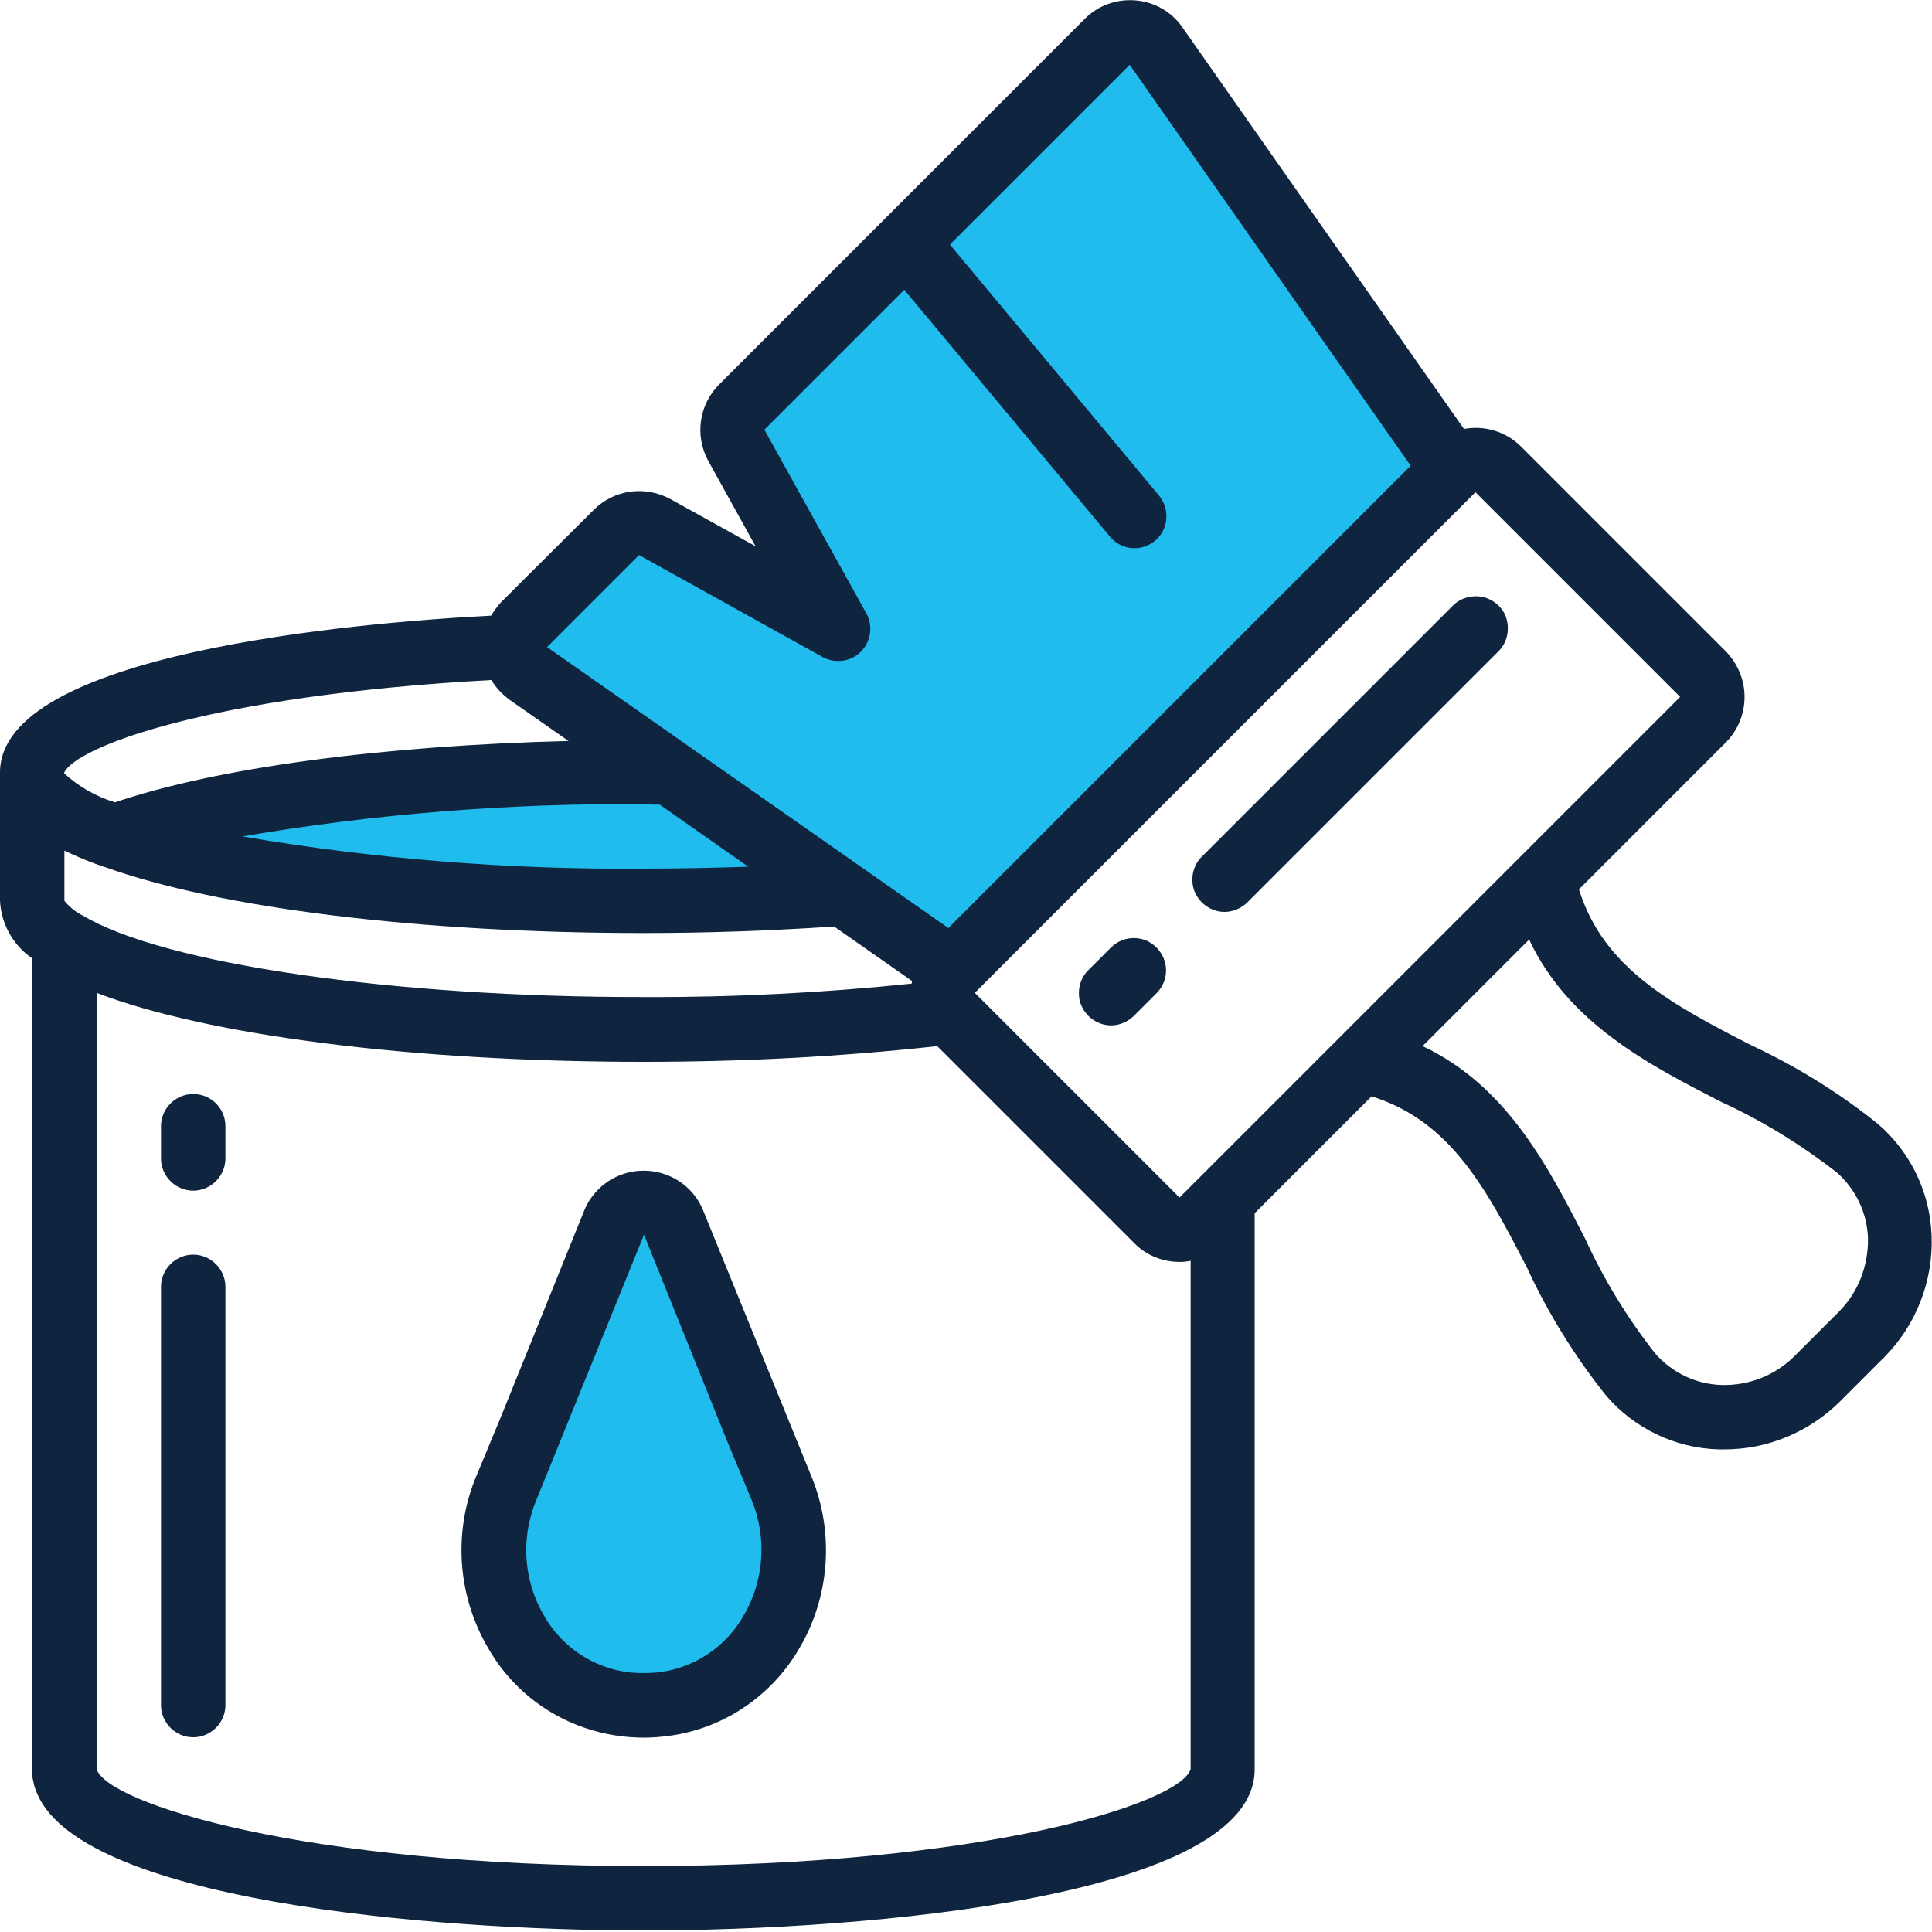 <svg version="1.1" id="Слой_1" xmlns="http://www.w3.org/2000/svg" x="0" y="0" viewBox="0 0 504 504" xml:space="preserve"><style>.st0{fill:#20bcee}.st1{fill:#0e243f}</style><path class="st0" d="M133.4 170.2l115.5 81.6 129.5-130.7-82.6-115-103.3 102.2 13.4 37.4-7.3 6.1-31-17.3z"/><path class="st0" d="M53 212.1l103-11.5 43.5 15.9 9.5 13.4-19.5 7.3-93-7.3-51.9-9.5zm76.2 188.1l35.4-87.8 20.7 27.5 20.6 66.4-10.7 30.2-30 8.9-28.1-12.3z"/><path class="st1" d="M183.4 315.7c-2.6-6.3-8.7-10.3-15.5-10.3-6.8 0-12.9 4.1-15.5 10.4l-21.8 54-6.4 15.4c-6.1 14.7-4.8 31.4 3.3 45 7.4 12.8 20.5 21.2 35.2 22.8a45.33 45.33 0 0010.4 0c14.7-1.5 27.8-10 35.3-22.8 8.1-13.6 9.3-30.3 3.3-45l-28.3-69.5zm10.5 105.9c-4.7 8.2-13.1 13.7-22.5 14.7-2.3.2-4.6.2-6.9 0-9.4-1-17.8-6.5-22.5-14.7-5.4-9.1-6.2-20.2-2.2-30l28.2-69.5 21.8 54.1 6.4 15.4c3.9 9.8 3.1 20.9-2.3 30zM50.4 285.4c-4.6 0-8.4 3.8-8.4 8.4v8.4c0 4.6 3.8 8.4 8.4 8.4 4.6 0 8.4-3.8 8.4-8.4v-8.4c0-4.7-3.8-8.4-8.4-8.4zm0 41.9c-4.6 0-8.4 3.8-8.4 8.4v109.1c0 4.6 3.8 8.4 8.4 8.4 4.6 0 8.4-3.8 8.4-8.4V335.7c0-4.6-3.8-8.4-8.4-8.4z"/><path class="st1" d="M456.7 272.6c-20.6-10.6-38.4-20-44.8-40.6l38.3-38.3c3.1-3.1 4.9-7.4 4.9-11.9s-1.8-8.7-4.9-11.9l-53.4-53.4c-3.9-3.9-9.5-5.6-14.9-4.6L308.5 7.2c-2.8-4.1-7.3-6.7-12.3-7.1-4.9-.4-9.8 1.3-13.3 4.9l-95.3 95.3c-5.3 5.3-6.4 13.5-2.8 20l12.3 22.2-22.2-12.3c-6.6-3.6-14.7-2.5-20 2.8l-24.1 24c-1 1.1-1.9 2.3-2.7 3.6C91.6 162.5 0 170.6 0 201.5V235c.3 6 3.4 11.6 8.4 15v213.2c.1.5.1.9.3 1.4v.1c.1.7.3 1.5.6 2.2 10.1 28.8 102.6 36.7 158.5 36.7 59.2 0 159.5-8.8 159.5-42V316.5l30.5-30.5c20.6 6.4 30 24.2 40.6 44.8 5.5 11.9 12.4 23 20.6 33.3 7.4 8.6 18.1 13.7 29.4 14h1.5c11.2 0 22-4.5 30-12.4l11.6-11.6c8.3-8.3 12.8-19.8 12.4-31.5-.3-11.3-5.4-22-14-29.4-10.2-8.2-21.4-15.1-33.2-20.6zm-18.4-90.8L307.7 312.4 254.3 259l130.6-130.6 53.4 53.4zM21.7 238.9c-1.9-.9-3.6-2.3-4.9-3.9v-13.1c3.3 1.6 6.7 3 10.2 4.2l.4.1c29.7 10.7 82.1 17.2 140.5 17.2 16.7 0 33.4-.6 49.7-1.7l20.3 14.2c0 .2 0 .5-.1.7-23.2 2.4-46.5 3.6-69.9 3.5-65.1.1-125.1-8.6-146.2-21.2zm150.4-29l23.1 16.2c-9.1.3-18.2.5-27.4.5-35 .3-70.1-2.5-104.6-8.4 34.6-5.9 69.6-8.7 104.6-8.4 1.5.1 2.9.1 4.3.1zm-5.4-65.1l47.9 26.6c3.3 1.8 7.4 1.2 10-1.4 2.6-2.7 3.2-6.7 1.4-10l-26.6-47.9 36.5-36.5 53.5 64.2c1.9 2.4 4.9 3.6 7.9 3.1s5.5-2.6 6.5-5.4c1-2.9.4-6.1-1.6-8.4l-54.4-65.3 46.9-46.9L368 121.5 247.4 242.1l-104.7-73.3 24-24zm-38.5 32.6c1.2 2.1 2.9 3.8 4.8 5.2l15.3 10.7c-48.8 1.2-91.8 7-118.3 16-5-1.5-9.5-4.1-13.3-7.6 2.6-6.7 37.8-20.3 111.5-24.3zm39.7 309.4c-88.8 0-140-16.4-142.7-25.3V259c28.9 11.1 82.3 18 142.7 18 25.6 0 51.1-1.3 76.6-4.1l51.4 51.4c3.1 3.2 7.4 4.9 11.9 4.9.9 0 1.9-.1 2.8-.3v132.6c-2.6 8.9-53.8 25.3-142.7 25.3zm311.8-144.6l-11.6 11.6c-5 5-11.9 7.7-19 7.5-6.7-.2-12.9-3.2-17.3-8.2-7.3-9.3-13.4-19.3-18.3-30-9.7-18.9-20.5-39.9-42.4-50.2l27.8-27.8c10.3 21.9 31.3 32.7 50.2 42.4 10.7 4.9 20.7 11.1 30 18.3 5 4.4 8 10.6 8.2 17.3.1 7.2-2.6 14.1-7.6 19.1z"/><path class="st1" d="M289.9 247.1L284 253c-2.2 2.1-3 5.2-2.3 8.2.8 2.9 3.1 5.2 6 6 2.9.8 6-.1 8.2-2.3l5.9-5.9c3.2-3.3 3.2-8.5-.1-11.8-3.2-3.3-8.5-3.3-11.8-.1zm89-89l-65.3 65.3c-2.2 2.1-3 5.2-2.3 8.2.8 2.9 3.1 5.2 6 6 2.9.8 6-.1 8.2-2.3l65.3-65.3c2.2-2.1 3-5.2 2.3-8.2s-3.1-5.2-6-6c-2.9-.7-6.1.1-8.2 2.3z"/></svg>